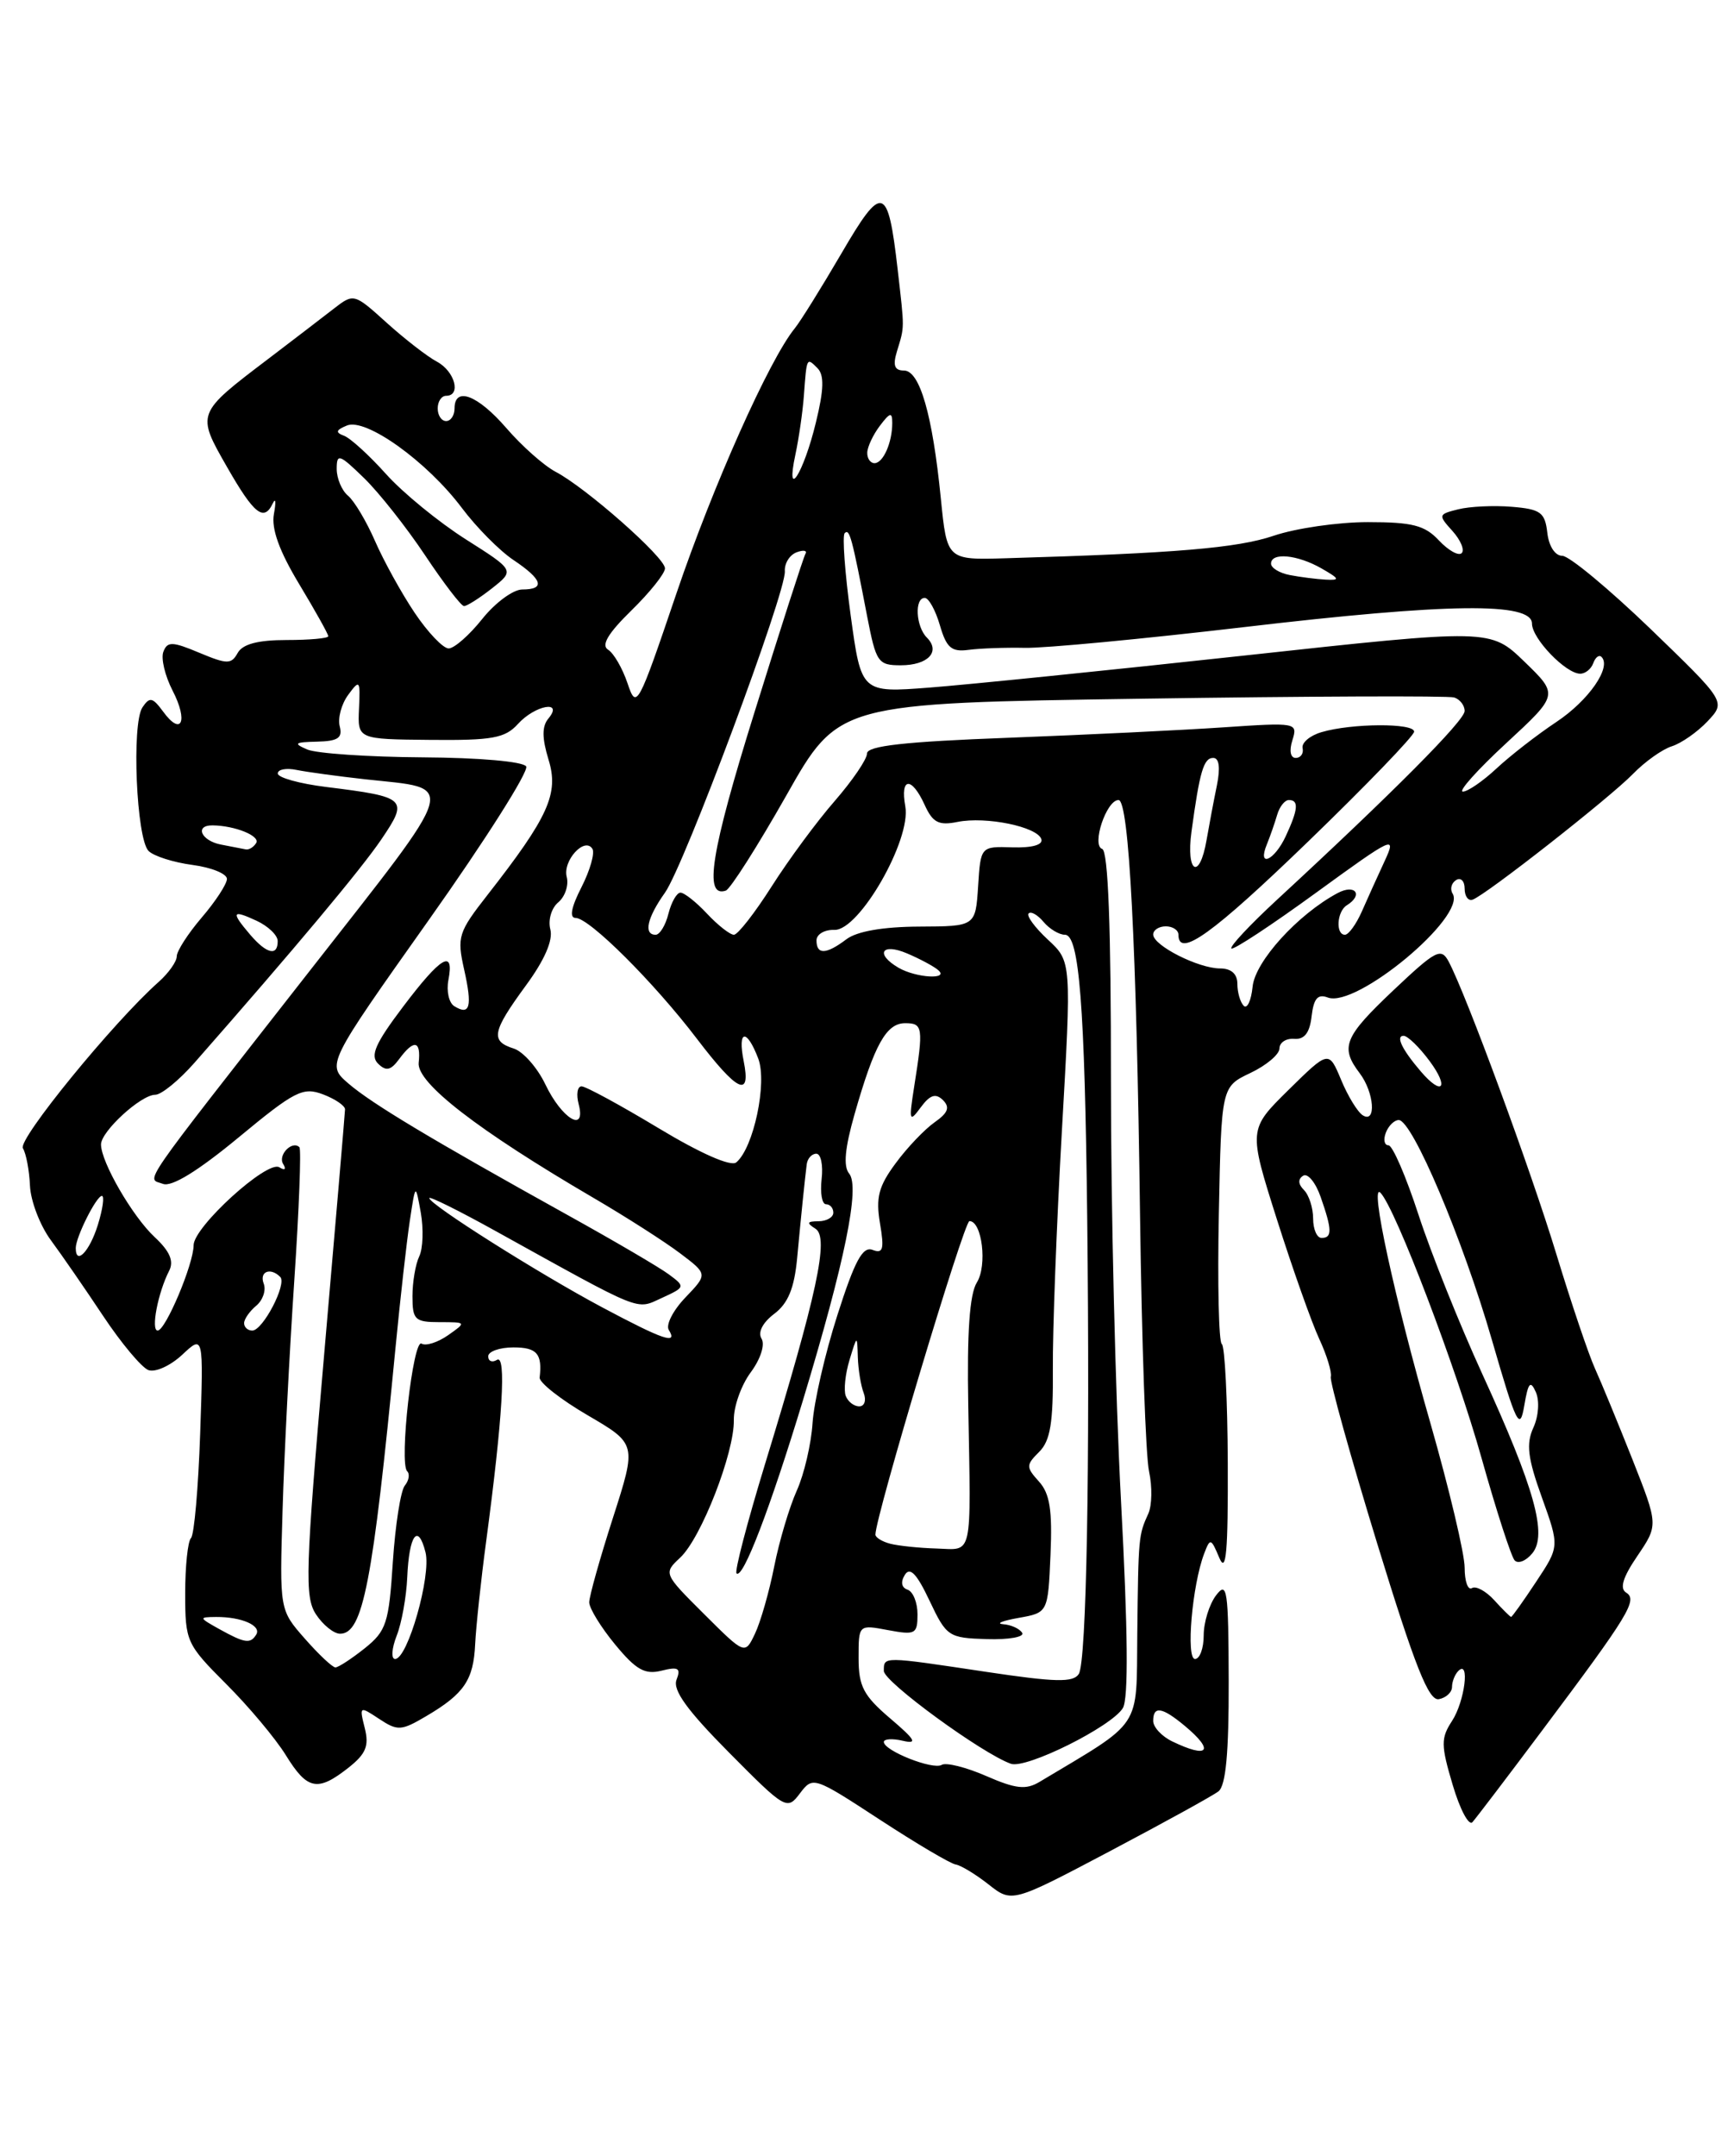 <?xml version="1.0" encoding="UTF-8" standalone="no"?>
<!DOCTYPE svg PUBLIC "-//W3C//DTD SVG 1.1//EN" "http://www.w3.org/Graphics/SVG/1.1/DTD/svg11.dtd" >
<svg xmlns="http://www.w3.org/2000/svg" xmlns:xlink="http://www.w3.org/1999/xlink" version="1.1" viewBox="0 0 206 256">
 <g >
 <path fill="currentColor"
d=" M 144.75 212.72 C 145.63 212.04 145.99 208.18 145.97 199.63 C 145.94 188.75 145.79 187.70 144.47 189.44 C 143.66 190.51 143.00 192.65 143.00 194.19 C 143.00 195.74 142.53 197.00 141.97 197.00 C 140.87 197.00 141.63 188.23 143.05 184.50 C 143.77 182.60 143.86 182.63 144.86 185.00 C 145.67 186.91 145.90 184.27 145.86 173.75 C 145.83 166.19 145.51 159.82 145.15 159.60 C 144.79 159.38 144.63 152.41 144.80 144.12 C 145.10 129.05 145.10 129.05 148.55 127.41 C 150.45 126.51 152.00 125.20 152.00 124.50 C 152.00 123.80 152.79 123.28 153.75 123.36 C 154.97 123.46 155.60 122.64 155.82 120.67 C 156.07 118.56 156.55 118.00 157.74 118.45 C 161.12 119.75 174.25 108.82 172.57 106.11 C 172.24 105.58 172.42 104.86 172.98 104.51 C 173.54 104.16 174.00 104.62 174.00 105.52 C 174.00 106.43 174.43 107.02 174.95 106.83 C 176.51 106.29 191.26 94.72 194.01 91.89 C 195.40 90.46 197.47 88.98 198.61 88.62 C 199.75 88.26 201.66 86.92 202.86 85.65 C 205.04 83.33 205.04 83.33 196.06 74.66 C 191.11 69.90 186.41 66.00 185.60 66.00 C 184.74 66.00 184.00 64.86 183.82 63.25 C 183.54 60.84 183.02 60.46 179.60 60.18 C 177.45 60.00 174.58 60.14 173.23 60.48 C 170.86 61.07 170.84 61.16 172.55 63.05 C 173.52 64.13 174.02 65.31 173.65 65.68 C 173.28 66.05 172.07 65.37 170.95 64.18 C 169.27 62.38 167.81 62.00 162.50 62.00 C 158.96 62.00 153.93 62.73 151.31 63.62 C 146.99 65.08 139.67 65.70 119.50 66.29 C 112.50 66.50 112.50 66.50 111.77 59.18 C 110.78 49.23 109.27 44.00 107.39 44.00 C 106.27 44.00 106.05 43.40 106.55 41.75 C 107.48 38.68 107.47 39.25 106.64 31.97 C 105.48 21.92 104.83 21.74 99.94 30.13 C 97.57 34.18 95.09 38.17 94.41 39.00 C 91.39 42.71 84.70 57.68 80.37 70.44 C 75.77 84.00 75.61 84.29 74.55 81.14 C 73.95 79.36 72.91 77.56 72.24 77.15 C 71.39 76.62 72.23 75.21 75.01 72.49 C 77.20 70.35 79.00 68.10 79.00 67.49 C 79.00 66.19 69.63 57.92 66.00 56.02 C 64.62 55.29 62.00 52.97 60.17 50.85 C 56.75 46.90 54.00 45.85 54.00 48.50 C 54.00 49.33 53.55 50.00 53.00 50.00 C 52.45 50.00 52.00 49.33 52.00 48.50 C 52.00 47.67 52.45 47.00 53.00 47.00 C 54.82 47.00 54.04 44.09 51.91 42.95 C 50.76 42.34 48.07 40.25 45.93 38.32 C 42.07 34.83 42.02 34.82 39.66 36.65 C 38.35 37.67 34.86 40.34 31.89 42.60 C 23.29 49.13 23.32 49.07 26.98 55.47 C 30.19 61.08 31.36 62.00 32.42 59.75 C 32.75 59.06 32.80 59.64 32.54 61.04 C 32.22 62.78 33.17 65.42 35.53 69.34 C 37.44 72.51 39.00 75.30 39.00 75.55 C 39.00 75.80 36.77 76.00 34.05 76.00 C 30.65 76.00 28.83 76.48 28.24 77.53 C 27.48 78.90 27.00 78.90 23.67 77.51 C 20.48 76.17 19.88 76.15 19.41 77.39 C 19.10 78.17 19.60 80.25 20.50 82.00 C 22.39 85.65 21.56 87.49 19.38 84.50 C 18.12 82.79 17.78 82.72 16.92 84.00 C 15.62 85.95 16.20 99.60 17.65 101.05 C 18.26 101.66 20.61 102.41 22.88 102.71 C 25.15 103.01 26.98 103.77 26.96 104.38 C 26.94 105.00 25.59 107.06 23.96 108.96 C 22.33 110.87 21.00 112.93 21.00 113.56 C 21.00 114.18 20.03 115.55 18.85 116.60 C 13.49 121.35 2.08 135.32 2.72 136.35 C 3.10 136.97 3.48 138.97 3.56 140.79 C 3.64 142.62 4.76 145.54 6.05 147.28 C 7.34 149.03 10.14 153.08 12.27 156.29 C 14.40 159.49 16.81 162.37 17.62 162.69 C 18.44 163.00 20.24 162.18 21.64 160.88 C 24.18 158.50 24.18 158.50 23.78 170.23 C 23.56 176.68 23.07 182.26 22.69 182.64 C 22.31 183.02 22.00 185.98 22.00 189.21 C 22.00 194.92 22.15 195.24 26.86 199.96 C 29.54 202.63 32.73 206.44 33.95 208.41 C 36.50 212.55 37.72 212.80 41.37 209.93 C 43.48 208.27 43.87 207.32 43.33 205.19 C 42.68 202.59 42.71 202.57 45.04 204.11 C 47.23 205.56 47.67 205.54 50.63 203.79 C 55.15 201.13 56.25 199.50 56.45 195.23 C 56.55 193.18 57.13 187.68 57.76 183.00 C 59.72 168.33 60.17 160.78 59.04 161.48 C 58.47 161.83 58.00 161.64 58.00 161.06 C 58.00 160.48 59.35 160.00 61.00 160.00 C 63.78 160.00 64.44 160.75 64.11 163.58 C 64.05 164.17 66.61 166.19 69.82 168.06 C 75.64 171.46 75.64 171.46 72.82 180.23 C 71.27 185.05 70.00 189.57 70.00 190.27 C 70.00 190.97 71.38 193.22 73.07 195.27 C 75.56 198.29 76.61 198.88 78.58 198.39 C 80.59 197.89 80.91 198.08 80.37 199.47 C 79.90 200.70 81.64 203.10 86.60 208.10 C 93.32 214.88 93.51 214.98 95.03 212.96 C 96.57 210.92 96.67 210.95 104.51 216.07 C 108.86 218.91 112.92 221.31 113.53 221.40 C 114.13 221.49 115.89 222.55 117.43 223.76 C 120.22 225.96 120.22 225.96 131.86 219.82 C 138.26 216.44 144.06 213.25 144.75 212.72 Z  M 183.20 205.50 C 193.52 191.74 194.59 189.98 193.19 189.12 C 192.39 188.62 192.79 187.30 194.53 184.75 C 197.01 181.09 197.01 181.09 193.93 173.29 C 192.23 169.01 190.23 164.15 189.48 162.50 C 188.73 160.85 186.68 154.78 184.92 149.00 C 181.86 138.93 174.17 118.06 172.10 114.18 C 171.20 112.50 170.59 112.82 165.55 117.58 C 159.67 123.14 159.18 124.34 161.53 127.44 C 163.26 129.72 163.53 133.45 161.90 132.44 C 161.29 132.06 160.13 130.17 159.33 128.24 C 157.86 124.72 157.86 124.72 153.08 129.42 C 148.31 134.12 148.31 134.12 151.70 144.81 C 153.57 150.69 155.83 157.07 156.73 159.00 C 157.63 160.93 158.24 162.95 158.10 163.49 C 157.96 164.04 160.44 172.94 163.61 183.28 C 168.10 197.90 169.73 202.01 170.94 201.77 C 171.80 201.61 172.50 200.95 172.50 200.32 C 172.50 199.69 172.84 198.83 173.25 198.42 C 174.65 197.02 174.01 202.05 172.50 204.36 C 171.17 206.40 171.17 207.22 172.58 211.95 C 173.44 214.86 174.50 216.86 174.93 216.37 C 175.36 215.89 179.08 211.00 183.20 205.50 Z  M 117.15 210.89 C 114.76 209.85 112.39 209.26 111.88 209.57 C 110.85 210.21 105.00 207.89 105.00 206.85 C 105.00 206.49 106.01 206.42 107.25 206.71 C 109.05 207.13 108.75 206.60 105.75 204.05 C 102.58 201.35 102.00 200.24 102.00 196.88 C 102.00 192.91 102.00 192.91 105.50 193.57 C 108.75 194.18 109.00 194.04 109.00 191.69 C 109.00 190.30 108.47 188.99 107.82 188.77 C 107.10 188.53 106.97 187.86 107.49 187.02 C 108.10 186.02 108.91 186.86 110.43 190.08 C 112.45 194.35 112.69 194.50 117.25 194.64 C 119.86 194.72 121.74 194.38 121.43 193.89 C 121.13 193.40 120.12 192.94 119.19 192.87 C 118.26 192.80 119.08 192.46 121.00 192.12 C 124.50 191.50 124.50 191.50 124.80 184.63 C 125.03 179.33 124.72 177.35 123.43 175.93 C 121.88 174.21 121.88 173.97 123.46 172.40 C 124.78 171.08 125.13 168.95 125.08 162.60 C 125.04 158.15 125.52 145.43 126.15 134.34 C 127.30 114.18 127.30 114.18 124.49 111.58 C 122.95 110.15 121.92 108.75 122.20 108.47 C 122.48 108.18 123.28 108.64 123.98 109.48 C 124.68 110.31 125.82 111.00 126.52 111.00 C 128.21 111.00 128.87 119.37 129.16 144.50 C 129.50 174.19 129.08 197.33 128.16 198.78 C 127.50 199.81 125.39 199.76 117.18 198.53 C 104.79 196.67 105.00 196.67 105.00 198.42 C 105.00 199.71 116.66 208.22 120.09 209.44 C 121.90 210.09 132.08 205.02 133.40 202.82 C 134.07 201.69 134.00 193.67 133.18 178.32 C 132.51 165.77 131.97 143.28 131.98 128.33 C 131.99 110.03 131.65 101.05 130.94 100.81 C 129.65 100.38 131.44 95.00 132.88 95.00 C 134.13 95.00 135.02 112.13 135.44 144.50 C 135.64 159.35 136.11 172.96 136.51 174.74 C 136.90 176.52 136.86 178.77 136.42 179.74 C 135.26 182.28 135.24 182.47 135.11 194.00 C 134.99 205.50 135.85 204.20 123.50 211.59 C 121.88 212.56 120.68 212.43 117.15 210.89 Z  M 139.25 206.78 C 138.01 206.18 137.00 205.09 137.00 204.35 C 137.00 202.53 138.06 202.70 140.75 204.94 C 144.34 207.93 143.57 208.87 139.25 206.78 Z  M 36.21 194.58 C 33.21 191.17 33.21 191.17 33.57 179.33 C 33.76 172.83 34.39 160.56 34.96 152.08 C 35.53 143.60 35.80 136.47 35.57 136.23 C 34.71 135.38 32.98 137.16 33.64 138.22 C 34.03 138.86 33.84 139.02 33.18 138.61 C 31.75 137.73 23.00 145.69 23.00 147.87 C 23.00 150.10 19.67 157.99 18.73 158.00 C 17.90 158.00 18.76 153.50 20.10 150.89 C 20.68 149.75 20.17 148.57 18.36 146.89 C 15.73 144.43 12.00 137.99 12.00 135.90 C 12.00 134.35 16.74 130.00 18.44 130.00 C 19.17 130.00 21.28 128.28 23.13 126.17 C 35.07 112.58 42.87 103.26 45.30 99.68 C 48.57 94.86 48.33 94.64 38.75 93.45 C 35.59 93.06 33.00 92.34 33.00 91.85 C 33.00 91.36 34.01 91.17 35.25 91.43 C 36.49 91.68 40.16 92.18 43.41 92.54 C 54.38 93.74 54.81 92.27 36.76 115.33 C 16.03 141.83 17.41 139.83 19.36 140.58 C 20.39 140.98 23.51 139.06 28.34 135.07 C 35.02 129.54 35.99 129.05 38.37 129.95 C 39.82 130.50 40.99 131.30 40.99 131.73 C 40.98 132.15 39.86 145.30 38.50 160.95 C 36.28 186.50 36.18 189.63 37.54 191.70 C 38.37 192.96 39.66 194.00 40.40 194.00 C 43.12 194.00 44.28 188.03 46.99 160.00 C 47.55 154.22 48.31 147.47 48.68 145.00 C 49.36 140.50 49.36 140.50 49.99 144.00 C 50.33 145.93 50.25 148.26 49.81 149.18 C 49.36 150.11 49.00 152.25 49.00 153.93 C 49.00 156.72 49.29 157.00 52.22 157.00 C 55.43 157.00 55.43 157.01 53.22 158.56 C 52.00 159.41 50.59 159.86 50.08 159.55 C 49.07 158.93 47.40 173.73 48.37 174.70 C 48.71 175.04 48.58 175.81 48.09 176.41 C 47.60 177.01 46.96 181.09 46.67 185.48 C 46.20 192.75 45.90 193.67 43.33 195.73 C 41.77 196.97 40.21 197.99 39.85 198.00 C 39.50 198.00 37.86 196.46 36.21 194.58 Z  M 47.12 194.25 C 47.72 192.74 48.28 189.61 48.38 187.30 C 48.60 182.25 49.66 180.80 50.55 184.33 C 51.25 187.12 48.43 197.00 46.94 197.00 C 46.45 197.00 46.53 195.76 47.12 194.25 Z  M 83.65 191.67 C 78.82 186.86 78.81 186.83 80.81 184.96 C 83.30 182.64 87.25 172.51 87.18 168.62 C 87.15 167.04 88.05 164.50 89.18 162.97 C 90.36 161.38 90.91 159.66 90.47 158.96 C 90.01 158.21 90.60 157.06 91.97 156.02 C 93.62 154.78 94.36 152.99 94.70 149.41 C 95.19 144.16 95.59 140.27 95.84 138.25 C 95.93 137.56 96.44 137.00 96.98 137.00 C 97.52 137.00 97.80 138.35 97.61 140.00 C 97.42 141.65 97.65 143.00 98.13 143.00 C 98.61 143.00 99.00 143.45 99.00 144.00 C 99.00 144.55 98.21 145.01 97.25 145.02 C 95.86 145.03 95.78 145.21 96.88 145.91 C 98.52 146.94 97.09 153.60 90.86 173.94 C 88.77 180.79 87.25 186.59 87.50 186.83 C 88.25 187.58 91.48 179.16 95.39 166.28 C 100.37 149.83 102.19 140.93 100.88 139.36 C 100.17 138.50 100.37 136.35 101.52 132.31 C 103.89 124.02 105.29 121.50 107.54 121.50 C 109.64 121.50 109.72 121.99 108.61 129.00 C 107.96 133.13 108.03 133.34 109.38 131.50 C 110.49 130.00 111.16 129.79 112.02 130.63 C 112.88 131.49 112.64 132.14 111.03 133.27 C 109.85 134.10 107.76 136.28 106.40 138.14 C 104.38 140.86 104.03 142.21 104.54 145.25 C 105.07 148.35 104.91 148.90 103.66 148.42 C 102.48 147.97 101.54 149.72 99.48 156.17 C 98.01 160.75 96.69 166.53 96.53 169.00 C 96.37 171.47 95.53 175.07 94.66 177.00 C 93.79 178.93 92.58 182.97 91.98 186.00 C 91.38 189.03 90.35 192.62 89.69 194.00 C 88.50 196.50 88.50 196.50 83.65 191.67 Z  M 26.00 193.42 C 23.62 192.09 23.60 192.03 25.67 192.01 C 28.70 191.99 31.09 193.04 30.44 194.10 C 29.74 195.23 29.10 195.14 26.00 193.42 Z  M 105.75 183.31 C 104.79 183.06 104.00 182.57 104.00 182.23 C 104.00 180.09 114.53 145.00 115.17 145.00 C 116.67 145.00 117.31 150.28 116.05 152.29 C 115.19 153.67 114.87 158.22 115.03 166.89 C 115.35 185.29 115.63 184.02 111.25 183.88 C 109.19 183.82 106.71 183.56 105.75 183.31 Z  M 100.47 165.75 C 100.22 165.06 100.42 163.15 100.92 161.50 C 101.83 158.50 101.83 158.50 101.91 161.17 C 101.96 162.64 102.27 164.55 102.61 165.42 C 102.94 166.29 102.70 167.00 102.08 167.00 C 101.45 167.00 100.73 166.44 100.47 165.75 Z  M 71.50 155.22 C 63.98 151.21 51.00 143.01 51.00 142.27 C 51.00 142.02 54.49 143.75 58.75 146.11 C 76.59 155.99 75.49 155.55 78.62 154.13 C 81.41 152.85 81.43 152.79 79.49 151.35 C 78.40 150.53 73.00 147.37 67.50 144.32 C 51.20 135.27 44.18 131.06 41.40 128.67 C 38.78 126.41 38.78 126.41 50.96 109.22 C 57.66 99.77 62.85 91.57 62.51 91.01 C 62.15 90.43 56.94 89.97 50.19 89.93 C 43.76 89.89 37.60 89.47 36.50 89.00 C 34.81 88.27 34.99 88.13 37.66 88.07 C 40.15 88.01 40.72 87.63 40.36 86.25 C 40.11 85.29 40.56 83.61 41.36 82.52 C 42.73 80.65 42.81 80.75 42.65 84.15 C 42.48 87.78 42.48 87.78 51.11 87.86 C 58.49 87.93 60.00 87.66 61.53 85.97 C 63.56 83.73 66.99 83.10 65.16 85.31 C 64.37 86.25 64.38 87.63 65.17 90.22 C 66.41 94.24 65.17 96.99 57.93 106.25 C 54.44 110.71 54.27 111.24 55.14 115.13 C 56.13 119.54 55.84 120.64 53.97 119.48 C 53.33 119.09 53.02 117.69 53.27 116.38 C 53.99 112.63 52.40 113.56 47.88 119.55 C 44.59 123.90 43.95 125.35 44.91 126.30 C 45.87 127.24 46.42 127.12 47.43 125.75 C 49.18 123.38 50.03 123.55 49.74 126.20 C 49.48 128.58 56.76 134.21 70.50 142.24 C 74.35 144.49 78.98 147.45 80.79 148.82 C 84.08 151.30 84.08 151.30 81.43 154.07 C 79.97 155.59 79.08 157.32 79.45 157.92 C 80.56 159.71 78.84 159.13 71.50 155.22 Z  M 29.00 157.12 C 29.00 156.64 29.65 155.71 30.44 155.05 C 31.23 154.39 31.63 153.21 31.33 152.43 C 30.78 151.00 32.12 150.45 33.29 151.63 C 34.12 152.45 31.23 158.00 29.97 158.00 C 29.44 158.00 29.00 157.61 29.00 157.12 Z  M 9.00 148.20 C 9.00 146.90 11.45 142.02 12.10 142.01 C 12.43 142.00 12.21 143.57 11.61 145.50 C 10.63 148.62 9.00 150.31 9.00 148.20 Z  M 78.21 133.95 C 73.69 131.23 69.59 129.00 69.09 129.00 C 68.59 129.00 68.44 129.96 68.75 131.13 C 69.65 134.61 66.74 132.86 64.78 128.75 C 63.83 126.77 62.14 124.86 61.03 124.51 C 58.24 123.63 58.46 122.51 62.45 117.06 C 64.69 114.02 65.72 111.65 65.38 110.36 C 65.09 109.25 65.51 107.82 66.33 107.14 C 67.13 106.47 67.58 105.12 67.33 104.14 C 66.82 102.21 69.46 99.32 70.38 100.80 C 70.68 101.30 70.10 103.35 69.08 105.35 C 67.86 107.73 67.62 109.00 68.38 109.00 C 70.01 109.00 77.68 116.64 82.80 123.36 C 87.61 129.67 89.24 130.45 88.35 126.00 C 87.60 122.27 88.70 122.08 90.08 125.70 C 91.17 128.57 89.53 136.31 87.47 138.03 C 86.83 138.56 83.24 136.98 78.21 133.95 Z  M 147.75 119.43 C 147.34 119.01 147.00 117.84 147.00 116.83 C 147.00 115.65 146.27 115.00 144.95 115.00 C 142.38 115.00 137.00 112.28 137.00 110.97 C 137.00 110.44 137.68 110.00 138.50 110.00 C 139.32 110.00 140.00 110.45 140.00 111.00 C 140.00 113.82 144.08 110.88 155.46 99.88 C 162.36 93.21 168.00 87.36 168.00 86.88 C 168.00 85.84 160.58 85.88 157.00 86.94 C 155.62 87.34 154.61 88.20 154.75 88.84 C 154.89 89.48 154.52 90.00 153.93 90.00 C 153.30 90.00 153.14 89.14 153.54 87.89 C 154.19 85.81 154.03 85.78 145.35 86.37 C 140.48 86.70 128.96 87.26 119.75 87.61 C 107.45 88.07 103.00 88.57 103.00 89.48 C 103.00 90.16 101.27 92.69 99.17 95.11 C 97.06 97.52 93.69 102.09 91.68 105.25 C 89.67 108.41 87.65 111.00 87.19 111.00 C 86.73 111.00 85.29 109.88 84.00 108.50 C 82.71 107.12 81.29 106.00 80.84 106.00 C 80.40 106.00 79.76 107.12 79.41 108.50 C 79.07 109.88 78.38 111.00 77.89 111.00 C 76.43 111.00 76.87 108.99 79.00 106.00 C 81.29 102.78 93.40 70.34 93.24 67.83 C 93.18 66.91 93.80 65.91 94.62 65.59 C 95.44 65.28 95.92 65.36 95.69 65.76 C 95.45 66.17 92.72 74.66 89.62 84.62 C 84.45 101.19 83.58 106.64 86.22 105.76 C 86.76 105.58 89.99 100.50 93.41 94.47 C 99.61 83.50 99.61 83.50 135.56 82.97 C 155.33 82.67 172.06 82.61 172.75 82.82 C 173.44 83.04 174.00 83.76 174.00 84.43 C 174.00 85.56 165.51 94.10 151.69 106.86 C 148.50 109.81 146.07 112.40 146.29 112.63 C 146.51 112.85 151.04 109.87 156.36 106.00 C 165.56 99.31 165.94 99.13 164.50 102.24 C 163.67 104.03 162.44 106.74 161.78 108.25 C 161.11 109.76 160.21 111.00 159.78 111.00 C 158.65 111.00 158.82 108.23 160.00 107.50 C 162.00 106.26 161.00 104.93 158.91 106.05 C 154.19 108.57 149.11 114.16 148.81 117.16 C 148.64 118.83 148.16 119.85 147.75 119.43 Z  M 106.75 114.92 C 103.94 113.28 104.73 111.93 107.75 113.21 C 109.26 113.85 110.93 114.74 111.45 115.19 C 112.83 116.36 108.84 116.13 106.75 114.92 Z  M 29.72 110.99 C 27.41 108.28 27.55 107.98 30.49 109.34 C 31.86 109.98 32.99 111.06 32.99 111.75 C 33.00 113.58 31.68 113.28 29.72 110.99 Z  M 97.00 111.67 C 97.00 110.94 97.96 110.38 99.13 110.42 C 102.07 110.53 108.28 99.71 107.55 95.75 C 106.92 92.28 108.30 92.18 109.85 95.58 C 110.81 97.69 111.52 98.05 113.76 97.60 C 117.14 96.92 123.22 98.17 123.71 99.64 C 123.94 100.32 122.63 100.69 120.29 100.62 C 116.50 100.50 116.50 100.50 116.20 105.25 C 115.89 110.00 115.89 110.00 109.20 110.03 C 104.90 110.05 101.80 110.59 100.56 111.53 C 98.15 113.35 97.00 113.40 97.00 111.67 Z  M 141.55 98.75 C 142.52 91.62 142.99 90.00 144.13 90.00 C 144.84 90.00 144.99 91.16 144.57 93.25 C 144.20 95.04 143.65 97.96 143.34 99.75 C 142.51 104.59 140.88 103.68 141.55 98.75 Z  M 150.51 100.25 C 150.90 99.29 151.45 97.71 151.73 96.75 C 152.01 95.79 152.63 95.00 153.12 95.00 C 154.32 95.00 154.23 96.11 152.75 99.29 C 151.39 102.22 149.33 103.10 150.51 100.25 Z  M 26.25 100.29 C 23.90 99.84 23.08 97.99 25.25 98.01 C 27.92 98.04 30.95 99.27 30.43 100.11 C 30.13 100.60 29.57 100.94 29.19 100.86 C 28.81 100.79 27.49 100.53 26.25 100.29 Z  M 178.94 88.25 C 185.16 82.50 185.16 82.50 181.11 78.58 C 177.06 74.66 177.06 74.66 147.78 77.85 C 131.68 79.60 114.86 81.31 110.41 81.65 C 102.32 82.27 102.32 82.27 101.06 73.07 C 100.37 68.00 100.05 63.61 100.35 63.31 C 100.93 62.74 101.20 63.74 103.03 73.25 C 104.08 78.66 104.31 79.00 107.01 79.00 C 110.25 79.00 111.78 77.38 110.11 75.71 C 108.80 74.40 108.62 71.00 109.86 71.00 C 110.33 71.00 111.14 72.46 111.66 74.25 C 112.44 76.93 113.04 77.44 115.06 77.17 C 116.40 76.99 119.42 76.88 121.77 76.93 C 124.12 76.98 135.82 75.87 147.77 74.47 C 172.10 71.61 182.00 71.49 182.00 74.05 C 182.00 75.83 186.02 80.00 187.73 80.00 C 188.34 80.00 189.03 79.44 189.28 78.75 C 189.53 78.06 189.96 77.72 190.25 78.00 C 191.50 79.20 188.74 83.18 184.90 85.73 C 182.61 87.25 179.41 89.74 177.79 91.25 C 176.17 92.76 174.37 94.00 173.79 94.00 C 173.20 94.00 175.52 91.41 178.94 88.25 Z  M 49.25 72.75 C 47.68 70.41 45.57 66.58 44.55 64.24 C 43.53 61.90 42.09 59.49 41.35 58.87 C 40.61 58.26 40.00 56.82 40.00 55.68 C 40.00 53.81 40.31 53.91 43.25 56.77 C 45.04 58.51 48.30 62.64 50.50 65.94 C 52.70 69.24 54.78 71.96 55.12 71.97 C 55.45 71.99 56.95 71.04 58.44 69.87 C 61.15 67.73 61.15 67.73 55.33 64.04 C 52.12 62.00 47.86 58.52 45.86 56.29 C 43.86 54.06 41.61 52.01 40.86 51.74 C 39.82 51.35 39.90 51.07 41.21 50.53 C 43.46 49.59 50.74 54.81 54.88 60.33 C 56.60 62.62 59.35 65.40 61.00 66.50 C 64.47 68.82 64.82 70.00 62.04 70.00 C 60.97 70.00 58.83 71.57 57.29 73.50 C 55.76 75.42 53.96 77.00 53.30 77.00 C 52.64 77.00 50.82 75.09 49.25 72.75 Z  M 153.25 68.29 C 152.01 68.06 151.00 67.44 151.00 66.93 C 151.00 65.56 154.13 65.86 157.00 67.50 C 159.16 68.74 159.23 68.92 157.50 68.83 C 156.40 68.77 154.49 68.53 153.25 68.29 Z  M 94.49 54.00 C 94.90 52.08 95.36 48.92 95.50 47.00 C 95.84 42.40 95.82 42.42 97.11 43.71 C 97.93 44.53 97.89 46.24 96.93 50.16 C 95.47 56.20 93.28 59.63 94.49 54.00 Z  M 103.03 53.75 C 103.05 53.06 103.72 51.63 104.53 50.56 C 105.74 48.96 106.00 48.90 106.00 50.23 C 106.00 52.56 104.92 55.00 103.89 55.00 C 103.40 55.00 103.01 54.44 103.03 53.75 Z  M 177.52 190.02 C 176.54 188.94 175.34 188.29 174.87 188.58 C 174.39 188.88 174.00 187.78 174.00 186.15 C 174.00 184.52 172.17 176.81 169.94 169.02 C 165.63 154.02 162.65 140.22 164.01 141.65 C 165.79 143.50 173.02 162.47 176.02 173.18 C 177.77 179.41 179.54 184.86 179.94 185.29 C 180.35 185.73 181.29 185.36 182.03 184.46 C 183.86 182.26 182.32 176.74 176.07 163.10 C 173.40 157.27 170.00 148.79 168.52 144.25 C 167.04 139.71 165.44 136.00 164.95 136.00 C 164.46 136.00 164.32 135.32 164.64 134.50 C 164.95 133.68 165.65 133.00 166.17 133.00 C 167.78 133.00 173.78 147.15 177.23 159.08 C 180.15 169.17 180.56 170.00 181.08 166.93 C 181.55 164.16 181.81 163.85 182.46 165.31 C 182.91 166.34 182.79 168.17 182.16 169.54 C 181.29 171.46 181.49 173.14 183.17 177.80 C 185.27 183.64 185.27 183.64 182.50 187.82 C 180.98 190.12 179.64 192.00 179.52 192.00 C 179.41 192.00 178.51 191.11 177.52 190.02 Z  M 156.00 144.70 C 156.00 143.44 155.51 141.91 154.91 141.31 C 154.21 140.61 154.18 140.01 154.82 139.61 C 155.36 139.28 156.30 140.42 156.90 142.15 C 158.26 146.04 158.28 147.00 157.00 147.00 C 156.45 147.00 156.00 145.97 156.00 144.70 Z  M 168.81 127.25 C 166.57 124.64 165.77 123.00 166.75 123.00 C 167.23 123.00 168.62 124.35 169.84 126.00 C 172.20 129.18 171.35 130.21 168.81 127.25 Z "/>
</g>
</svg>